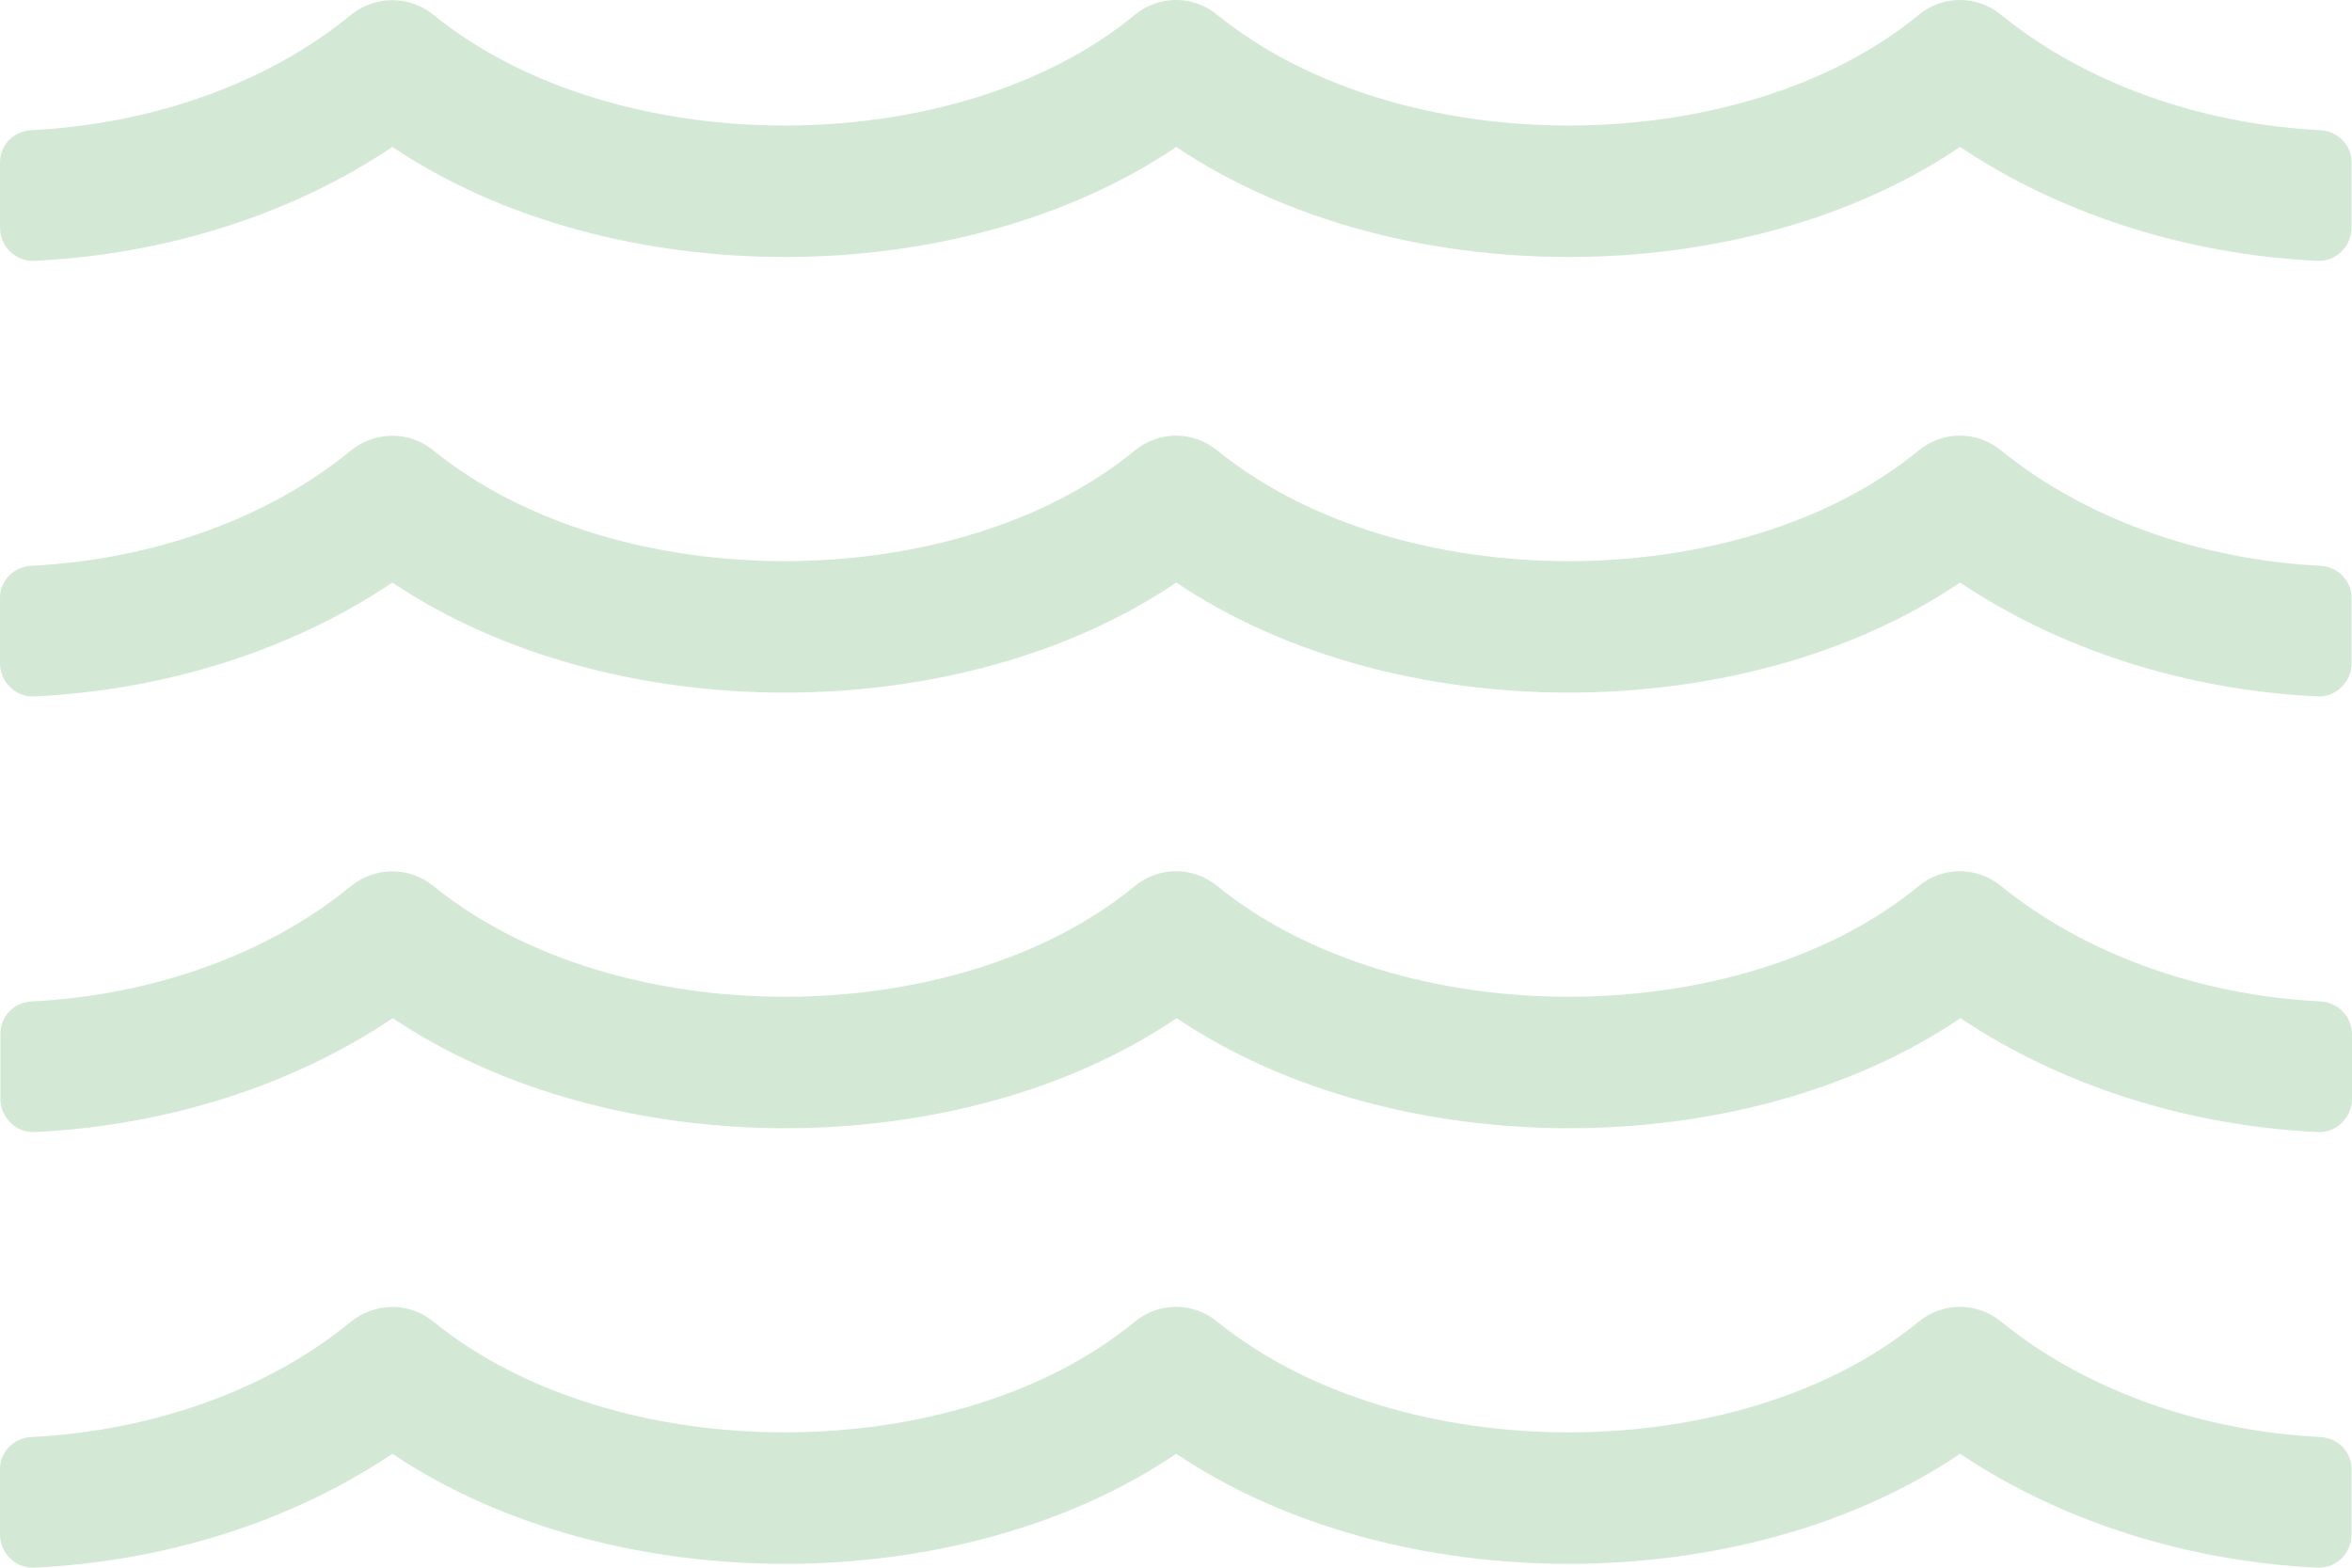 <?xml version="1.0" encoding="UTF-8"?>
<svg width="75px" height="50px" viewBox="0 0 75 50" version="1.1" xmlns="http://www.w3.org/2000/svg" xmlns:xlink="http://www.w3.org/1999/xlink">
    <!-- Generator: Sketch 59.1 (86144) - https://sketch.com -->
    <title>water-light</title>
    <desc>Created with Sketch.</desc>
    <g id="Page-1" stroke="none" stroke-width="1" fill="none" fill-rule="evenodd">
        <g id="Homepage-1440-Copy" transform="translate(-1179, -2821)" fill="#D3E9D6" fill-rule="nonzero">
            <g id="Group-3" transform="translate(100, 2761)">
                <g id="water-light" transform="translate(1079, 60)">
                    <path d="M73.985,45.832 C70.144,45.637 66.473,44.322 63.804,42.147 C63.036,41.522 61.942,41.522 61.174,42.16 C55.485,46.835 44.641,46.887 38.808,42.147 C38.04,41.522 36.947,41.522 36.179,42.16 C30.489,46.835 19.645,46.887 13.813,42.147 C13.045,41.522 11.951,41.535 11.183,42.16 C8.553,44.322 4.882,45.637 1.002,45.832 C0.443,45.858 0,46.301 0,46.861 L0,48.944 C0,49.53 0.495,50.025 1.081,49.999 C5.286,49.804 9.321,48.515 12.511,46.366 C19.515,51.067 30.633,51.028 37.507,46.366 C44.497,51.067 55.628,51.028 62.502,46.366 C65.705,48.515 69.74,49.804 73.906,49.999 C74.492,50.025 74.987,49.53 74.987,48.944 L74.987,46.861 C74.987,46.301 74.544,45.858 73.985,45.832 L73.985,45.832 Z M73.985,31.939 C70.144,31.744 66.473,30.428 63.804,28.254 C63.036,27.629 61.942,27.629 61.174,28.267 C55.485,32.942 44.641,32.994 38.808,28.254 C38.04,27.629 36.947,27.629 36.179,28.267 C30.489,32.942 19.645,32.994 13.813,28.254 C13.045,27.629 11.951,27.642 11.183,28.267 C8.553,30.428 4.895,31.744 1.015,31.939 C0.456,31.965 0.013,32.408 0.013,32.968 L0.013,35.051 C0.013,35.637 0.508,36.132 1.094,36.106 C5.299,35.91 9.334,34.621 12.524,32.473 C19.528,37.173 30.646,37.134 37.52,32.473 C44.511,37.173 55.641,37.134 62.515,32.473 C65.718,34.621 69.754,35.91 73.919,36.106 C74.505,36.132 75,35.637 75,35.051 L75,32.968 C74.987,32.408 74.544,31.965 73.985,31.939 Z M73.985,18.045 C70.144,17.85 66.473,16.535 63.804,14.361 C63.036,13.736 61.942,13.736 61.174,14.374 C55.485,19.048 44.641,19.1 38.808,14.361 C38.04,13.736 36.947,13.736 36.179,14.374 C30.489,19.048 19.645,19.1 13.813,14.361 C13.045,13.736 11.951,13.749 11.183,14.374 C8.553,16.535 4.882,17.85 1.002,18.045 C0.443,18.072 0,18.514 0,19.074 L0,21.158 C0,21.743 0.495,22.238 1.081,22.212 C5.286,22.017 9.321,20.728 12.511,18.579 C19.515,23.28 30.633,23.241 37.507,18.579 C44.497,23.28 55.628,23.241 62.502,18.579 C65.705,20.728 69.74,22.017 73.906,22.212 C74.492,22.238 74.987,21.743 74.987,21.158 L74.987,19.074 C74.987,18.514 74.544,18.072 73.985,18.045 L73.985,18.045 Z M73.985,4.152 C70.144,3.957 66.473,2.642 63.804,0.467 C63.036,-0.158 61.942,-0.158 61.174,0.48 C55.485,5.155 44.641,5.207 38.808,0.467 C38.04,-0.158 36.947,-0.158 36.179,0.48 C30.489,5.155 19.645,5.207 13.813,0.467 C13.045,-0.158 11.951,-0.145 11.183,0.48 C8.553,2.642 4.882,3.957 1.002,4.152 C0.443,4.178 4.26325641e-14,4.621 4.26325641e-14,5.181 L4.26325641e-14,7.264 C4.26325641e-14,7.85 0.495,8.345 1.081,8.319 C5.286,8.123 9.321,6.834 12.511,4.686 C19.515,9.387 30.633,9.347 37.507,4.686 C44.497,9.387 55.628,9.347 62.502,4.686 C65.705,6.834 69.74,8.123 73.906,8.319 C74.492,8.345 74.987,7.85 74.987,7.264 L74.987,5.181 C74.987,4.621 74.544,4.178 73.985,4.152 L73.985,4.152 Z" id="Shape"></path>
                </g>
            </g>
        </g>
    </g>
</svg>